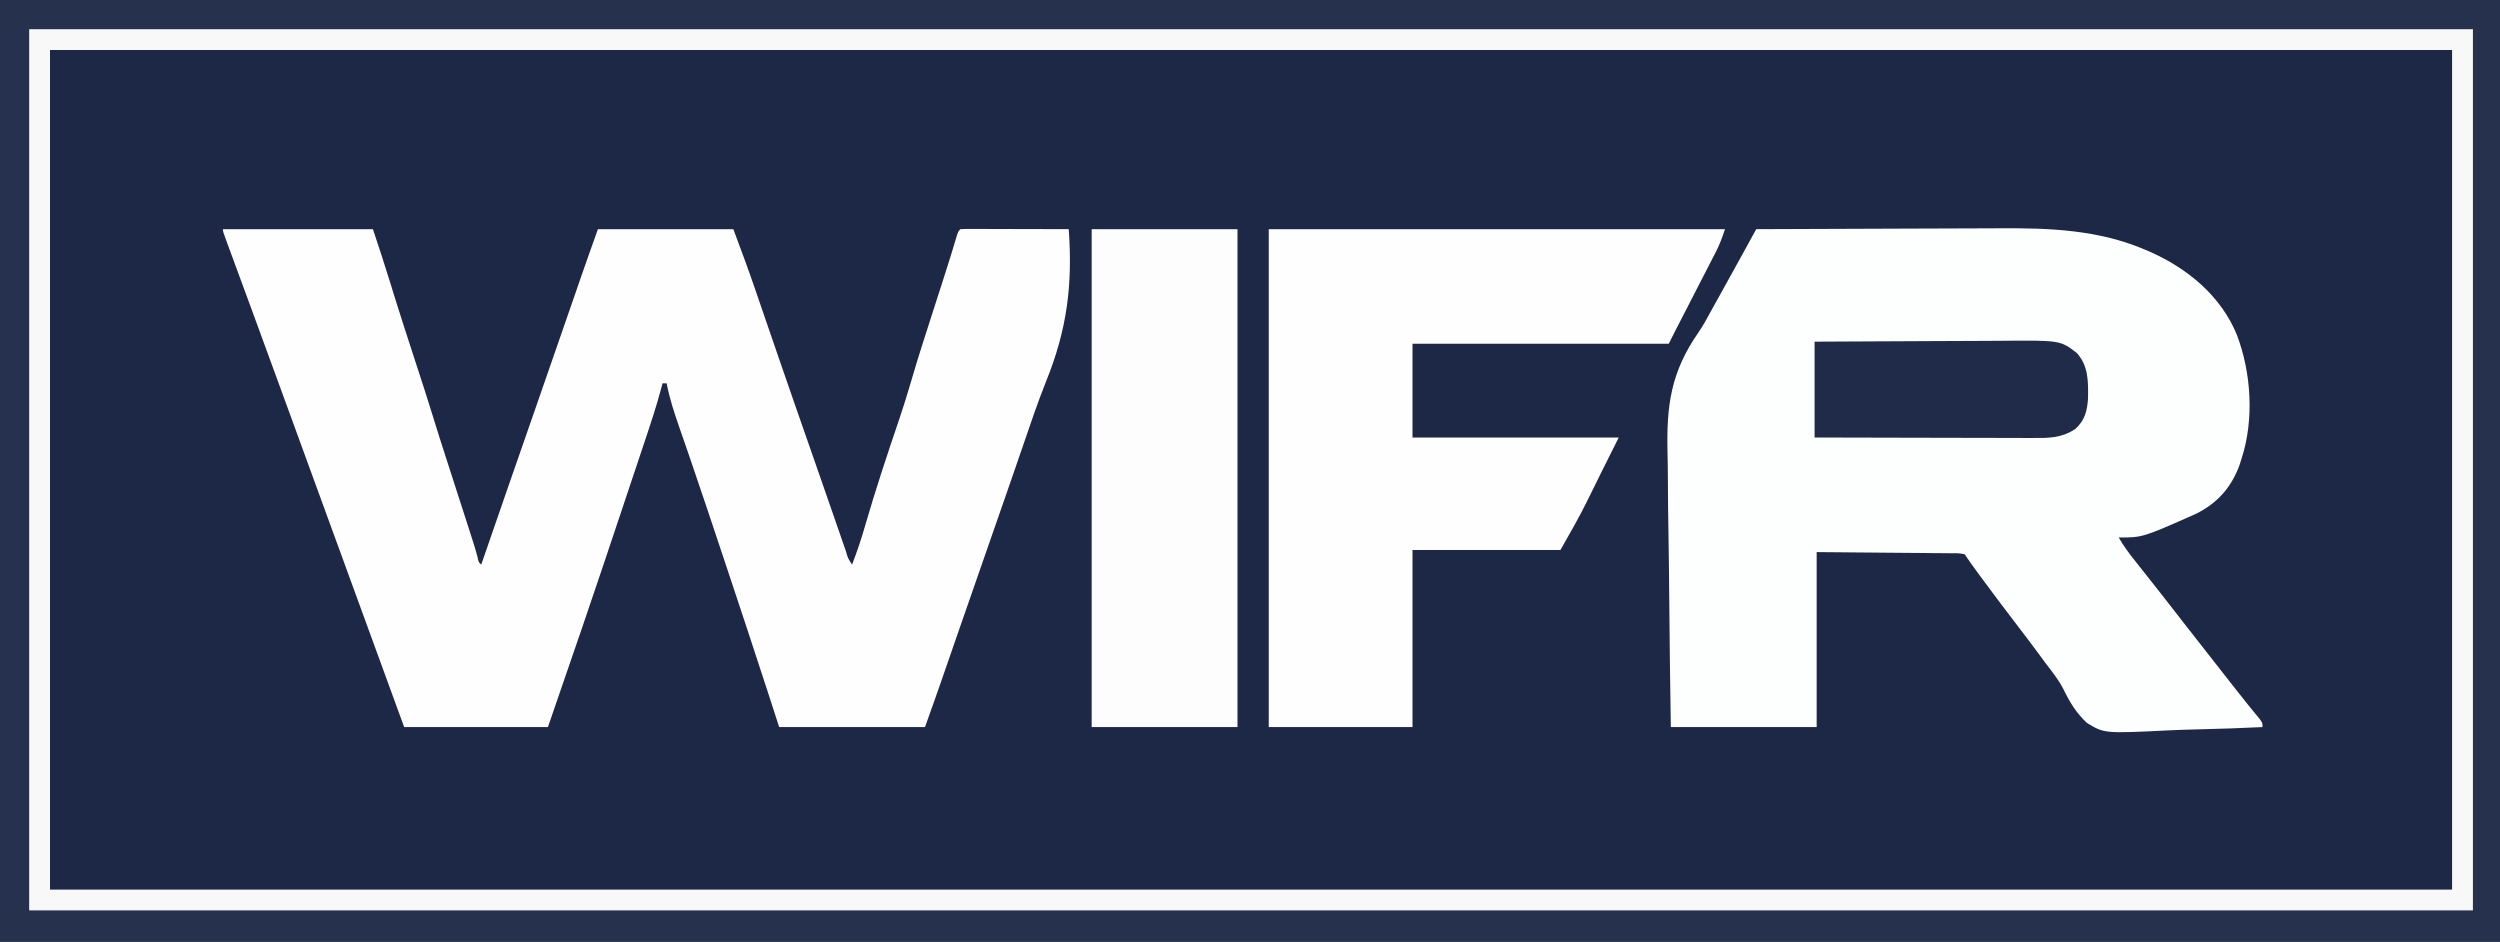 <?xml version="1.0" encoding="UTF-8"?>
<svg version="1.1" xmlns="http://www.w3.org/2000/svg" width="1200" height="452">
<rect width="100%" height="100%" fill="#808080" stroke="none"/>
<path d="M0 0 C396 0 792 0 1200 0 C1200 149.16 1200 298.32 1200 452 C804 452 408 452 0 452 C0 302.84 0 153.68 0 0 Z " fill="#1C2846" transform="translate(0,0)"/>
<path d="M0 0 C23.76 0 47.52 0 72 0 C74.724 8.173 77.424 16.287 79.934 24.516 C84.66 39.959 89.681 55.309 94.686 70.664 C95.189 72.211 95.692 73.758 96.195 75.305 C96.53 76.328 96.53 76.328 96.871 77.371 C98.258 81.64 99.595 85.922 100.909 90.214 C102.966 96.92 105.102 103.599 107.258 110.273 C108.056 112.751 108.854 115.229 109.652 117.707 C110.685 120.911 111.718 124.114 112.752 127.318 C114.172 131.719 115.59 136.121 117.008 140.523 C117.379 141.671 117.75 142.819 118.132 144.002 C120.994 152.893 120.994 152.893 122.187 157.217 C122.724 159.885 122.724 159.885 124 161 C124.192 160.444 124.384 159.888 124.582 159.315 C133.156 134.515 141.736 109.717 150.393 84.946 C156.609 67.154 162.772 49.345 168.924 31.531 C169.65 29.431 170.376 27.331 171.102 25.23 C171.422 24.302 171.742 23.373 172.072 22.417 C174.662 14.924 177.333 7.467 180 0 C201.45 0 222.9 0 245 0 C248.585 9.561 252.133 19.084 255.434 28.738 C256.026 30.46 256.026 30.46 256.629 32.217 C257.468 34.656 258.305 37.095 259.142 39.535 C261.139 45.358 263.142 51.179 265.145 57 C265.595 58.308 266.045 59.615 266.495 60.923 C272.03 77.011 277.634 93.074 283.253 109.133 C285.226 114.776 287.19 120.423 289.149 126.072 C290.551 130.115 291.955 134.157 293.359 138.199 C294.032 140.137 294.704 142.075 295.374 144.014 C296.296 146.679 297.222 149.344 298.148 152.008 C298.561 153.206 298.561 153.206 298.983 154.428 C300.009 157.988 300.009 157.988 302 161 C304.37 154.871 306.434 148.689 308.25 142.375 C313.255 125.038 318.961 107.907 324.767 90.825 C326.728 85.006 328.559 79.164 330.266 73.266 C333.622 61.685 337.366 50.226 341.062 38.75 C342.471 34.37 343.878 29.99 345.285 25.609 C345.617 24.578 345.949 23.546 346.291 22.484 C348.362 16.032 350.38 9.568 352.306 3.071 C353 1 353 1 354 0 C355.627 -0.093 357.258 -0.117 358.887 -0.114 C359.928 -0.113 360.969 -0.113 362.042 -0.113 C363.174 -0.108 364.306 -0.103 365.473 -0.098 C366.625 -0.096 367.778 -0.095 368.966 -0.093 C372.665 -0.088 376.364 -0.075 380.062 -0.062 C382.563 -0.057 385.064 -0.053 387.564 -0.049 C393.71 -0.038 399.855 -0.021 406 0 C407.9 26.756 405.217 47.975 395.218 72.825 C391.174 82.909 387.708 93.186 384.205 103.467 C382.302 109.039 380.373 114.601 378.445 120.164 C378.068 121.253 377.691 122.343 377.303 123.465 C373.401 134.74 369.471 146.004 365.536 157.267 C361.834 167.864 358.142 178.465 354.465 189.07 C354.082 190.175 353.699 191.28 353.304 192.418 C351.442 197.79 349.581 203.163 347.72 208.536 C347.04 210.499 346.36 212.462 345.68 214.426 C345.381 215.289 345.083 216.152 344.775 217.041 C342.232 224.379 339.613 231.685 337 239 C313.9 239 290.8 239 267 239 C265.185 233.39 263.37 227.78 261.5 222 C254.762 201.26 247.894 180.563 241 159.875 C240.74 159.095 240.48 158.315 240.213 157.512 C234.995 141.85 229.774 126.189 224.414 110.574 C224.08 109.6 223.746 108.626 223.401 107.623 C221.921 103.315 220.433 99.01 218.934 94.708 C216.56 87.867 214.335 81.136 213 74 C212.34 74 211.68 74 211 74 C210.778 74.878 210.778 74.878 210.552 75.773 C208.137 84.988 205.097 93.979 202.074 103.008 C201.484 104.777 200.894 106.546 200.304 108.316 C199.065 112.033 197.823 115.75 196.58 119.466 C195.032 124.093 193.488 128.722 191.945 133.351 C185.596 152.399 179.197 171.429 172.707 190.43 C172.44 191.212 172.172 191.995 171.897 192.801 C166.63 208.212 161.309 223.604 156 239 C133.23 239 110.46 239 87 239 C62.488 171.859 62.488 171.859 61.752 169.841 C61.268 168.517 60.785 167.193 60.301 165.868 C59.114 162.616 57.926 159.364 56.739 156.112 C54.612 150.286 52.485 144.46 50.358 138.634 C49.162 135.358 47.966 132.081 46.77 128.805 C46.533 128.156 46.296 127.508 46.052 126.84 C42.639 117.491 39.227 108.142 35.817 98.793 C33.85 93.401 31.882 88.009 29.915 82.618 C29.193 80.639 28.471 78.66 27.749 76.682 C22.7 62.844 17.642 49.011 12.555 35.188 C12.127 34.025 11.699 32.863 11.259 31.666 C9.252 26.211 7.242 20.756 5.229 15.303 C4.529 13.403 3.829 11.502 3.129 9.602 C2.808 8.735 2.488 7.869 2.157 6.976 C0 1.113 0 1.113 0 0 Z " fill="#FEFEFE" transform="translate(107,110)"/>
<path d="M0 0 C18.621 -0.094 37.243 -0.164 55.865 -0.207 C64.514 -0.228 73.163 -0.256 81.812 -0.302 C89.362 -0.342 96.912 -0.368 104.463 -0.376 C108.45 -0.382 112.437 -0.393 116.424 -0.423 C140.679 -0.596 164.396 0.247 187 10 C187.621 10.267 188.241 10.534 188.88 10.809 C207.057 18.83 223.147 32.101 230.762 50.879 C237.618 69.072 239.021 91.304 233 110 C232.671 111.04 232.343 112.081 232.004 113.152 C228.052 123.996 221.279 131.606 210.926 136.703 C185.44 148 185.44 148 174 148 C176.323 152.103 179.063 155.764 182 159.438 C182.994 160.691 183.987 161.945 184.98 163.199 C185.485 163.834 185.989 164.469 186.509 165.123 C188.787 167.991 191.05 170.87 193.312 173.75 C193.758 174.316 194.203 174.883 194.662 175.467 C199.062 181.068 203.431 186.694 207.801 192.318 C212.732 198.662 217.69 204.984 222.66 211.297 C224.056 213.072 225.45 214.848 226.844 216.625 C227.551 217.527 227.551 217.527 228.273 218.447 C229.204 219.633 230.133 220.819 231.062 222.006 C234.528 226.423 238.061 230.781 241.637 235.109 C243 237 243 237 243 239 C232.717 239.49 222.438 239.861 212.146 240.088 C207.364 240.197 202.591 240.344 197.814 240.584 C167.078 242.088 167.078 242.088 158.75 237.024 C153.649 232.324 150.382 226.92 147.396 220.713 C145.109 216.268 142.048 212.442 139 208.5 C137.85 206.94 136.704 205.378 135.562 203.812 C131.768 198.663 127.888 193.58 124 188.5 C118.646 181.503 113.349 174.469 108.125 167.375 C107.536 166.575 106.947 165.775 106.34 164.951 C104.171 161.997 102.034 159.05 100 156 C96.929 155.52 96.929 155.52 93.255 155.568 C92.551 155.557 91.847 155.547 91.122 155.536 C88.839 155.507 86.557 155.497 84.273 155.488 C82.866 155.473 81.458 155.456 80.05 155.438 C74.825 155.38 69.6 155.348 64.375 155.312 C52.701 155.209 41.028 155.106 29 155 C29 182.72 29 210.44 29 239 C5.9 239 -17.2 239 -41 239 C-41.34 217.953 -41.616 196.908 -41.777 175.859 C-41.854 166.082 -41.959 156.308 -42.132 146.532 C-42.282 137.999 -42.378 129.466 -42.411 120.931 C-42.431 116.423 -42.475 111.919 -42.586 107.412 C-43.128 84.505 -41.002 68.672 -27.736 49.542 C-25.45 46.194 -23.546 42.735 -21.641 39.16 C-19.95 36.119 -18.258 33.078 -16.566 30.037 C-12.779 23.224 -9.016 16.399 -5.261 9.568 C-4.753 8.645 -4.246 7.723 -3.723 6.772 C-2.482 4.515 -1.241 2.257 0 0 Z " fill="#FDFEFE" transform="translate(843,110)"/>
<path d="M0 0 C396 0 792 0 1200 0 C1200 149.16 1200 298.32 1200 452 C804 452 408 452 0 452 C0 302.84 0 153.68 0 0 Z M14 14 C14 153.59 14 293.18 14 437 C401.09 437 788.18 437 1187 437 C1187 297.41 1187 157.82 1187 14 C799.91 14 412.82 14 14 14 Z " fill="#26314E" transform="translate(0,0)"/>
<path d="M0 0 C387.09 0 774.18 0 1173 0 C1173 139.59 1173 279.18 1173 423 C785.91 423 398.82 423 0 423 C0 283.41 0 143.82 0 0 Z M10 10 C10 142.99 10 275.98 10 413 C390.49 413 770.98 413 1163 413 C1163 280.01 1163 147.02 1163 10 C782.51 10 402.02 10 10 10 Z " fill="#F8F8F9" transform="translate(14,14)"/>
<path d="M0 0 C72.27 0 144.54 0 219 0 C217.683 3.952 216.55 7.14 214.693 10.749 C214.239 11.636 213.786 12.524 213.318 13.438 C212.831 14.379 212.345 15.32 211.844 16.289 C211.089 17.76 211.089 17.76 210.32 19.261 C208.717 22.385 207.109 25.505 205.5 28.625 C204.418 30.732 203.336 32.838 202.254 34.945 C199.873 39.582 197.488 44.218 195.1 48.851 C194.054 50.894 193.027 52.947 192 55 C151.41 55 110.82 55 69 55 C69 69.85 69 84.7 69 100 C101.67 100 134.34 100 168 100 C165.36 105.28 162.72 110.56 160 116 C158.969 118.086 157.938 120.171 156.875 122.32 C156.395 123.288 155.916 124.256 155.422 125.254 C154.471 127.174 153.523 129.096 152.578 131.02 C148.667 138.895 144.386 146.325 140 154 C116.57 154 93.14 154 69 154 C69 182.05 69 210.1 69 239 C46.23 239 23.46 239 0 239 C0 160.13 0 81.26 0 0 Z " fill="#FEFEFE" transform="translate(609,110)"/>
<path d="M0 0 C23.1 0 46.2 0 70 0 C70 78.87 70 157.74 70 239 C46.9 239 23.8 239 0 239 C0 160.13 0 81.26 0 0 Z " fill="#FDFDFD" transform="translate(524,110)"/>
<path d="M0 0 C14.248 -0.091 28.496 -0.164 42.744 -0.207 C49.361 -0.228 55.978 -0.256 62.595 -0.302 C68.988 -0.345 75.381 -0.369 81.774 -0.38 C84.206 -0.387 86.637 -0.401 89.069 -0.423 C117.897 -0.67 117.897 -0.67 125.799 5.377 C131.551 11.584 131.379 19.414 131.246 27.359 C130.846 33.285 129.709 37.745 125.188 41.875 C118.505 46.33 112.452 46.28 104.67 46.227 C102.972 46.227 102.972 46.227 101.239 46.228 C97.506 46.227 93.772 46.211 90.039 46.195 C87.447 46.192 84.855 46.189 82.263 46.187 C76.143 46.18 70.023 46.164 63.904 46.144 C56.934 46.122 49.964 46.111 42.994 46.101 C28.663 46.08 14.331 46.043 0 46 C0 30.82 0 15.64 0 0 Z " fill="#202B49" transform="translate(871,164)"/>
</svg>
